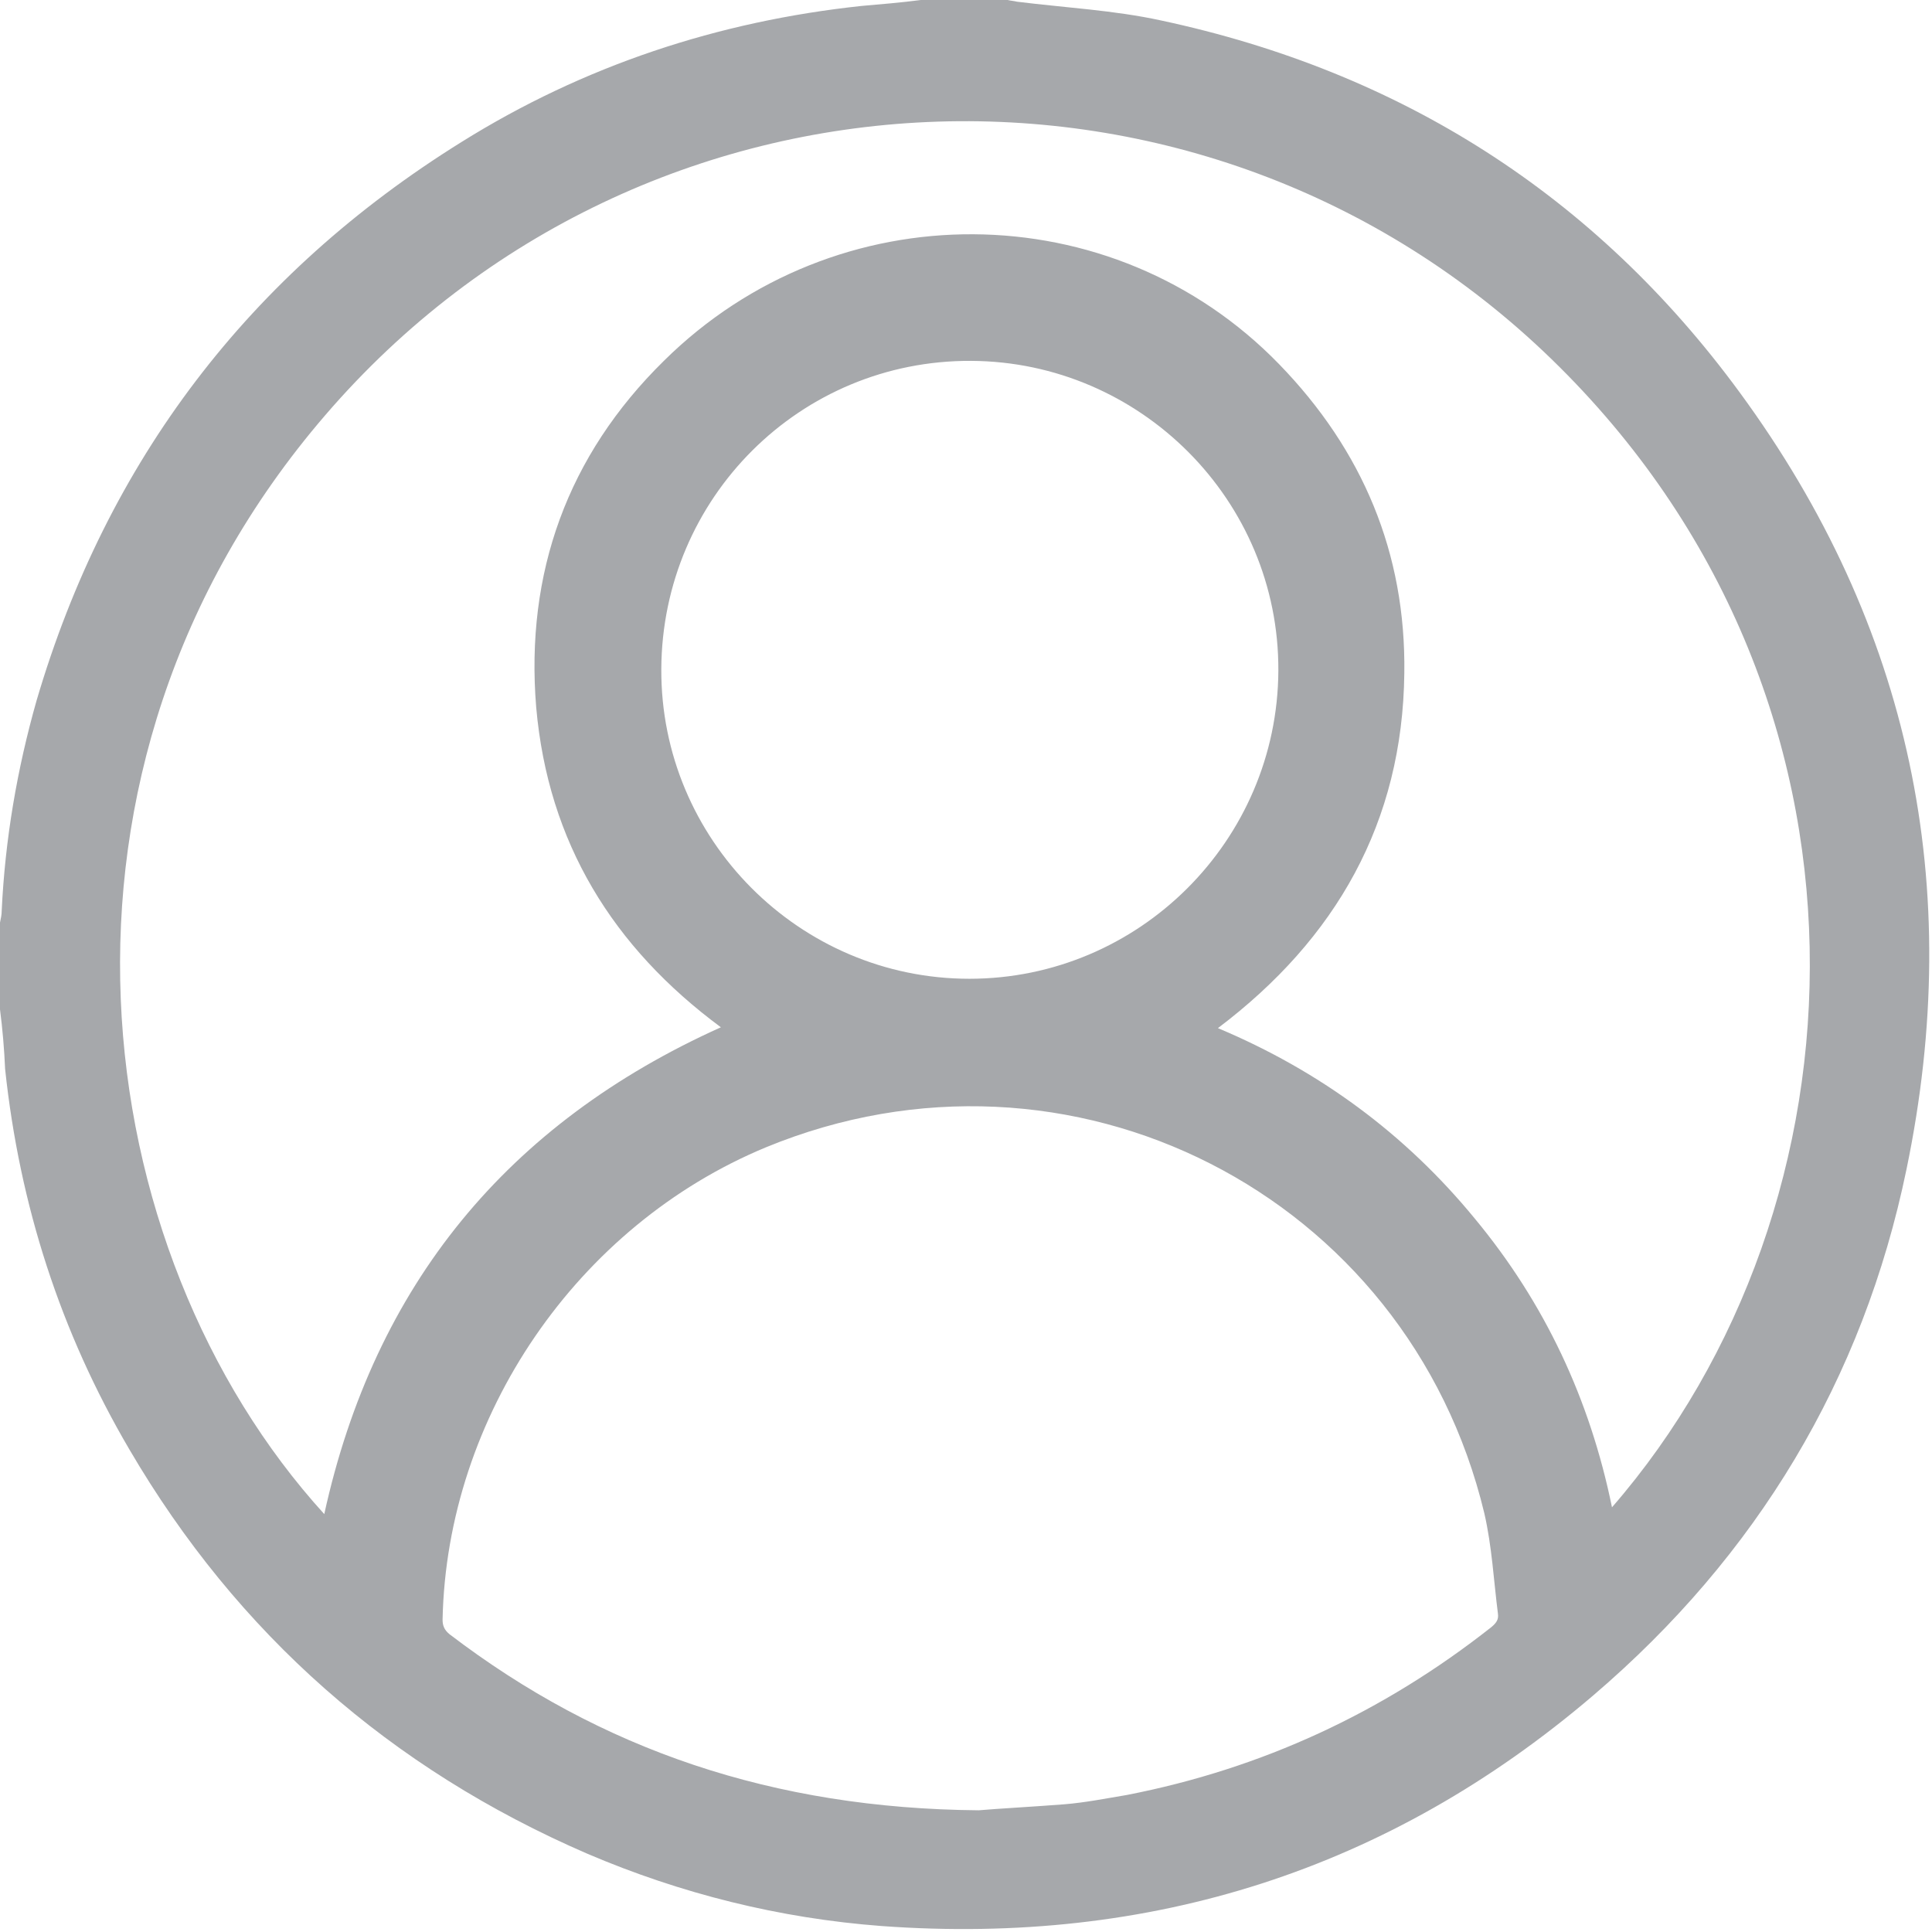 <svg width="227" height="227" viewBox="0 0 227 227" fill="none" xmlns="http://www.w3.org/2000/svg">
<g clip-path="url(#clip0_14_75)">
<path d="M0 118.6C0 115.2 0 111.8 0 108.4C0.1 107.9 0.2 107.5 0.2 107C0.6 98.6 2 90.4 4.3 82.3C12.6 54.1 29.3 32.2 54.2 16.7C68.6 7.7 84.4 2.5 101.2 0.7C103.5 0.5 105.9 0.3 108.2 0C111.6 0 115 0 118.4 0C118.8 0.1 119.1 0.1 119.5 0.2C125.1 0.9 130.9 1.2 136.4 2.4C164.5 8.4 187.4 22.9 204.4 46.1C224.5 73.5 230.9 104.2 224 137.4C218.9 162.1 206.4 182.8 187.2 199.2C163.2 219.7 135.2 228.6 103.6 226.3C91.6 225.4 80 222.5 69 217.8C45.9 207.8 27.9 192 15.2 170.3C7.1 156.5 2.3 141.6 0.6 125.6C0.5 123.3 0.3 120.9 0 118.6ZM84.7 120.7C72 111.3 64.4 99 63 83.1C61.7 67.3 66.7 53.5 78 42.4C98.2 22.4 130.7 22.6 150.3 42.8C160.1 52.9 165.2 65 165 79.1C164.8 96.6 157 110.3 143.1 120.8C155 125.8 165.1 133.2 173.3 143.2C181.5 153.1 186.8 164.4 189.4 177.1C220 141.9 223.1 81.8 182.3 42.2C141.5 2.6 75.6 5.3 38.2 48.8C2.4 90.4 10 147 38.1 177.9C44 151 59.6 132 84.7 120.7ZM115 212.7C117.3 212.5 121.1 212.3 125 212C127.5 211.8 130 211.3 132.4 210.9C148.3 207.8 162.5 201.2 175.2 191.2C175.8 190.7 176.1 190.3 176 189.6C175.5 185.7 175.3 181.7 174.4 177.8C165.4 140.3 125.7 120.1 90 134.8C67.8 144 52.5 166.4 52 190.3C52 191 52.2 191.5 52.8 192C70.6 205.6 90.9 212.5 115 212.7ZM113.9 115C133.8 115 150.1 98.8 150.2 78.8C150.3 58.8 134 42.5 114.1 42.4C94 42.3 77.8 58.5 77.7 78.6C77.6 98.6 93.9 115 113.9 115Z" fill="#A6A8AB"/>
</g>
<defs>
<clipPath id="clip0_14_75">
<rect width="226.678" height="226.654" fill="white"/>
</clipPath>
</defs>
</svg>
